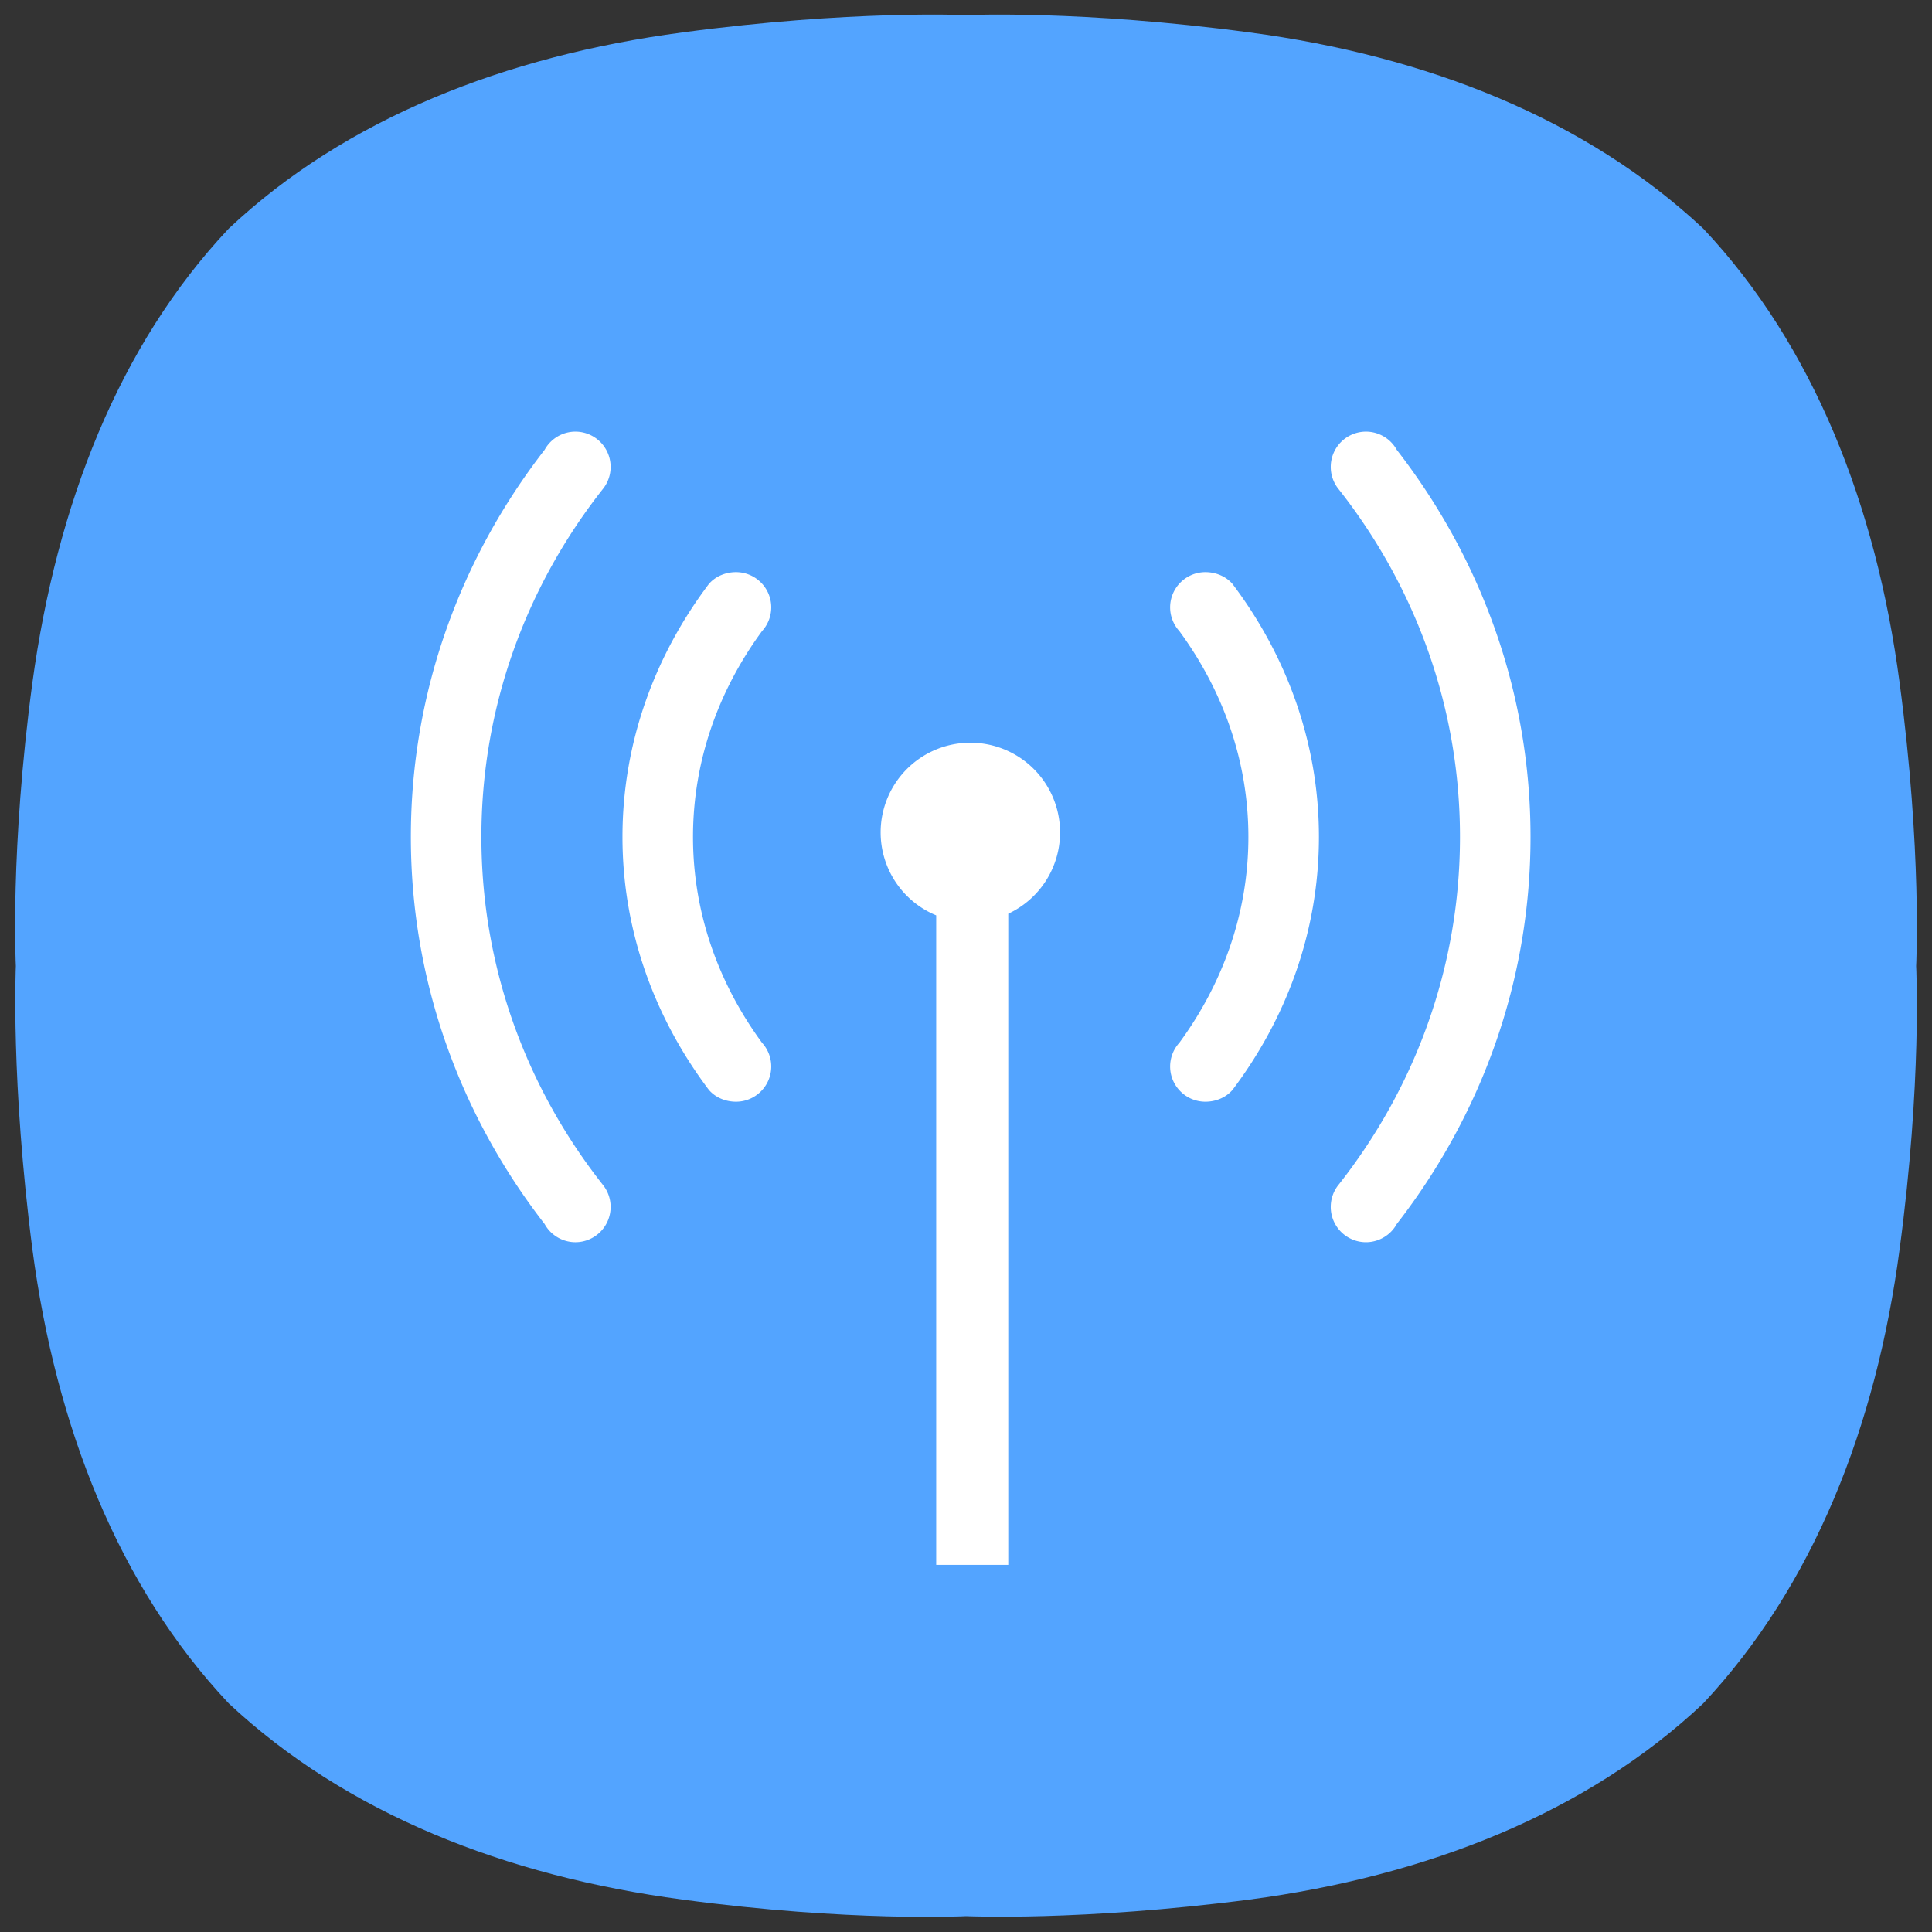 <?xml version="1.0" encoding="UTF-8" standalone="no"?>
<svg
   xmlns:dc="http://purl.org/dc/elements/1.1/"
   xmlns:cc="http://creativecommons.org/ns#"
   xmlns:rdf="http://www.w3.org/1999/02/22-rdf-syntax-ns#"
   xmlns:svg="http://www.w3.org/2000/svg"
   xmlns="http://www.w3.org/2000/svg"
   xmlns:sodipodi="http://sodipodi.sourceforge.net/DTD/sodipodi-0.dtd"
   xmlns:inkscape="http://www.inkscape.org/namespaces/inkscape"
   version="1.1"
   id="레이어_1"
   x="0px"
   y="0px"
   viewBox="0 0 256 256"
   style="enable-background:new 0 0 256 256;"
   xml:space="preserve"
   sodipodi:docname="network-hotspot.svg"
   inkscape:version="1.0.2 (e86c870879, 2021-01-15)"><rect x="0" y="0" width="256" height="256" fill="#333333" stroke="none"/><defs
   id="defs13">
	
</defs><sodipodi:namedview
   pagecolor="#ffffff"
   bordercolor="#666666"
   borderopacity="1"
   objecttolerance="10"
   gridtolerance="10"
   guidetolerance="10"
   inkscape:pageopacity="0"
   inkscape:pageshadow="2"
   inkscape:window-width="1852"
   inkscape:window-height="1048"
   id="namedview11"
   showgrid="false"
   inkscape:zoom="1.84375"
   inkscape:cx="174.0198"
   inkscape:cy="170.54013"
   inkscape:window-x="68"
   inkscape:window-y="32"
   inkscape:window-maximized="1"
   inkscape:current-layer="레이어_1"
   inkscape:document-rotation="0" />
<style
   type="text/css"
   id="style2">
	.st0{fill:#48C2C5;}
	.st1{fill:#FFFFFF;}
</style>
<path
   class="st0"
   d="M251.7,90.4c-3.1-23.4-11.4-44.6-26-60.1l0,0c-15.6-14.6-36.7-22.9-60.1-26C143.2,1.3,128,2,128,2  s-15.2-0.7-37.6,2.3C67,7.4,45.8,15.7,30.3,30.3C15.7,45.8,7.5,67,4.3,90.4c-3,22.3-2.2,37.6-2.2,37.6s-0.7,15.2,2.2,37.6  c3.1,23.4,11.4,44.6,26,60.1l0,0c15.6,14.6,36.7,22.9,60.1,26c22.3,3,37.6,2.2,37.6,2.2s15.2,0.7,37.6-2.2  c23.4-3.1,44.6-11.4,60.1-26l0,0c14.6-15.6,22.9-36.7,26-60.1c3-22.3,2.2-37.6,2.2-37.6S254.7,112.8,251.7,90.4"
   id="path4"
   style="fill:#53a4ff;fill-opacity:1" />

<path
   id="path852"
   style="fill:#ffffff;stroke-width:9.346"
   d="M 76.236 57.193 A 4.673 4.673 0 0 0 72.859 58.652 A 4.673 4.673 0 0 0 72.166 59.602 C 61.145 73.81 54.441 91.521 54.441 110.896 C 54.441 130.272 61.145 147.983 72.166 162.191 A 4.673 4.673 0 0 0 72.859 163.141 A 4.673 4.673 0 0 0 76.236 164.602 A 4.673 4.673 0 0 0 80.91 159.928 A 4.673 4.673 0 0 0 79.832 156.934 C 69.843 144.234 63.787 128.309 63.787 110.896 C 63.787 93.484 69.843 77.559 79.832 64.859 A 4.673 4.673 0 0 0 80.91 61.865 A 4.673 4.673 0 0 0 76.236 57.193 z M 181.006 57.193 A 4.673 4.673 0 0 0 176.332 61.865 A 4.673 4.673 0 0 0 177.41 64.859 C 187.399 77.559 193.455 93.484 193.455 110.896 C 193.455 128.309 187.4 144.234 177.41 156.934 A 4.673 4.673 0 0 0 176.332 159.928 A 4.673 4.673 0 0 0 181.006 164.602 A 4.673 4.673 0 0 0 184.383 163.141 A 4.673 4.673 0 0 0 185.076 162.191 C 196.097 147.983 202.801 130.272 202.801 110.896 C 202.801 91.521 196.098 73.81 185.076 59.602 A 4.673 4.673 0 0 0 184.383 58.654 A 4.673 4.673 0 0 0 181.006 57.193 z M 97.521 75.812 C 96.161 75.813 94.813 76.352 93.926 77.383 C 86.863 86.754 82.48 98.256 82.48 110.896 L 82.48 110.898 C 82.48 123.539 86.863 135.041 93.926 144.412 C 94.813 145.443 96.161 145.982 97.521 145.982 C 100.102 145.982 102.193 143.889 102.193 141.309 C 102.19 140.146 101.755 139.028 100.971 138.17 C 95.334 130.486 91.826 121.161 91.826 110.898 C 91.826 100.635 95.334 91.309 100.971 83.625 C 101.755 82.767 102.19 81.649 102.193 80.486 C 102.193 77.905 100.102 75.812 97.521 75.812 z M 159.723 75.812 C 157.142 75.812 155.049 77.905 155.049 80.486 C 155.052 81.649 155.488 82.767 156.271 83.625 C 161.908 91.309 165.418 100.635 165.418 110.898 C 165.418 121.161 161.908 130.486 156.271 138.17 C 155.488 139.028 155.052 140.148 155.049 141.311 C 155.049 143.891 157.142 145.982 159.723 145.982 C 161.083 145.982 162.431 145.443 163.318 144.412 C 170.381 135.041 174.764 123.539 174.764 110.898 L 174.764 110.896 C 174.764 98.256 170.381 86.754 163.318 77.383 C 162.431 76.352 161.083 75.813 159.723 75.812 z M 128.459 98.414 A 11.887 11.887 0 0 0 116.689 110.299 A 11.887 11.887 0 0 0 124.051 121.291 L 124.051 207.352 L 133.6 207.352 L 133.6 121.072 A 11.887 11.887 0 0 0 140.463 110.299 A 11.887 11.887 0 0 0 128.576 98.414 A 11.887 11.887 0 0 0 128.459 98.414 z " /></svg>
